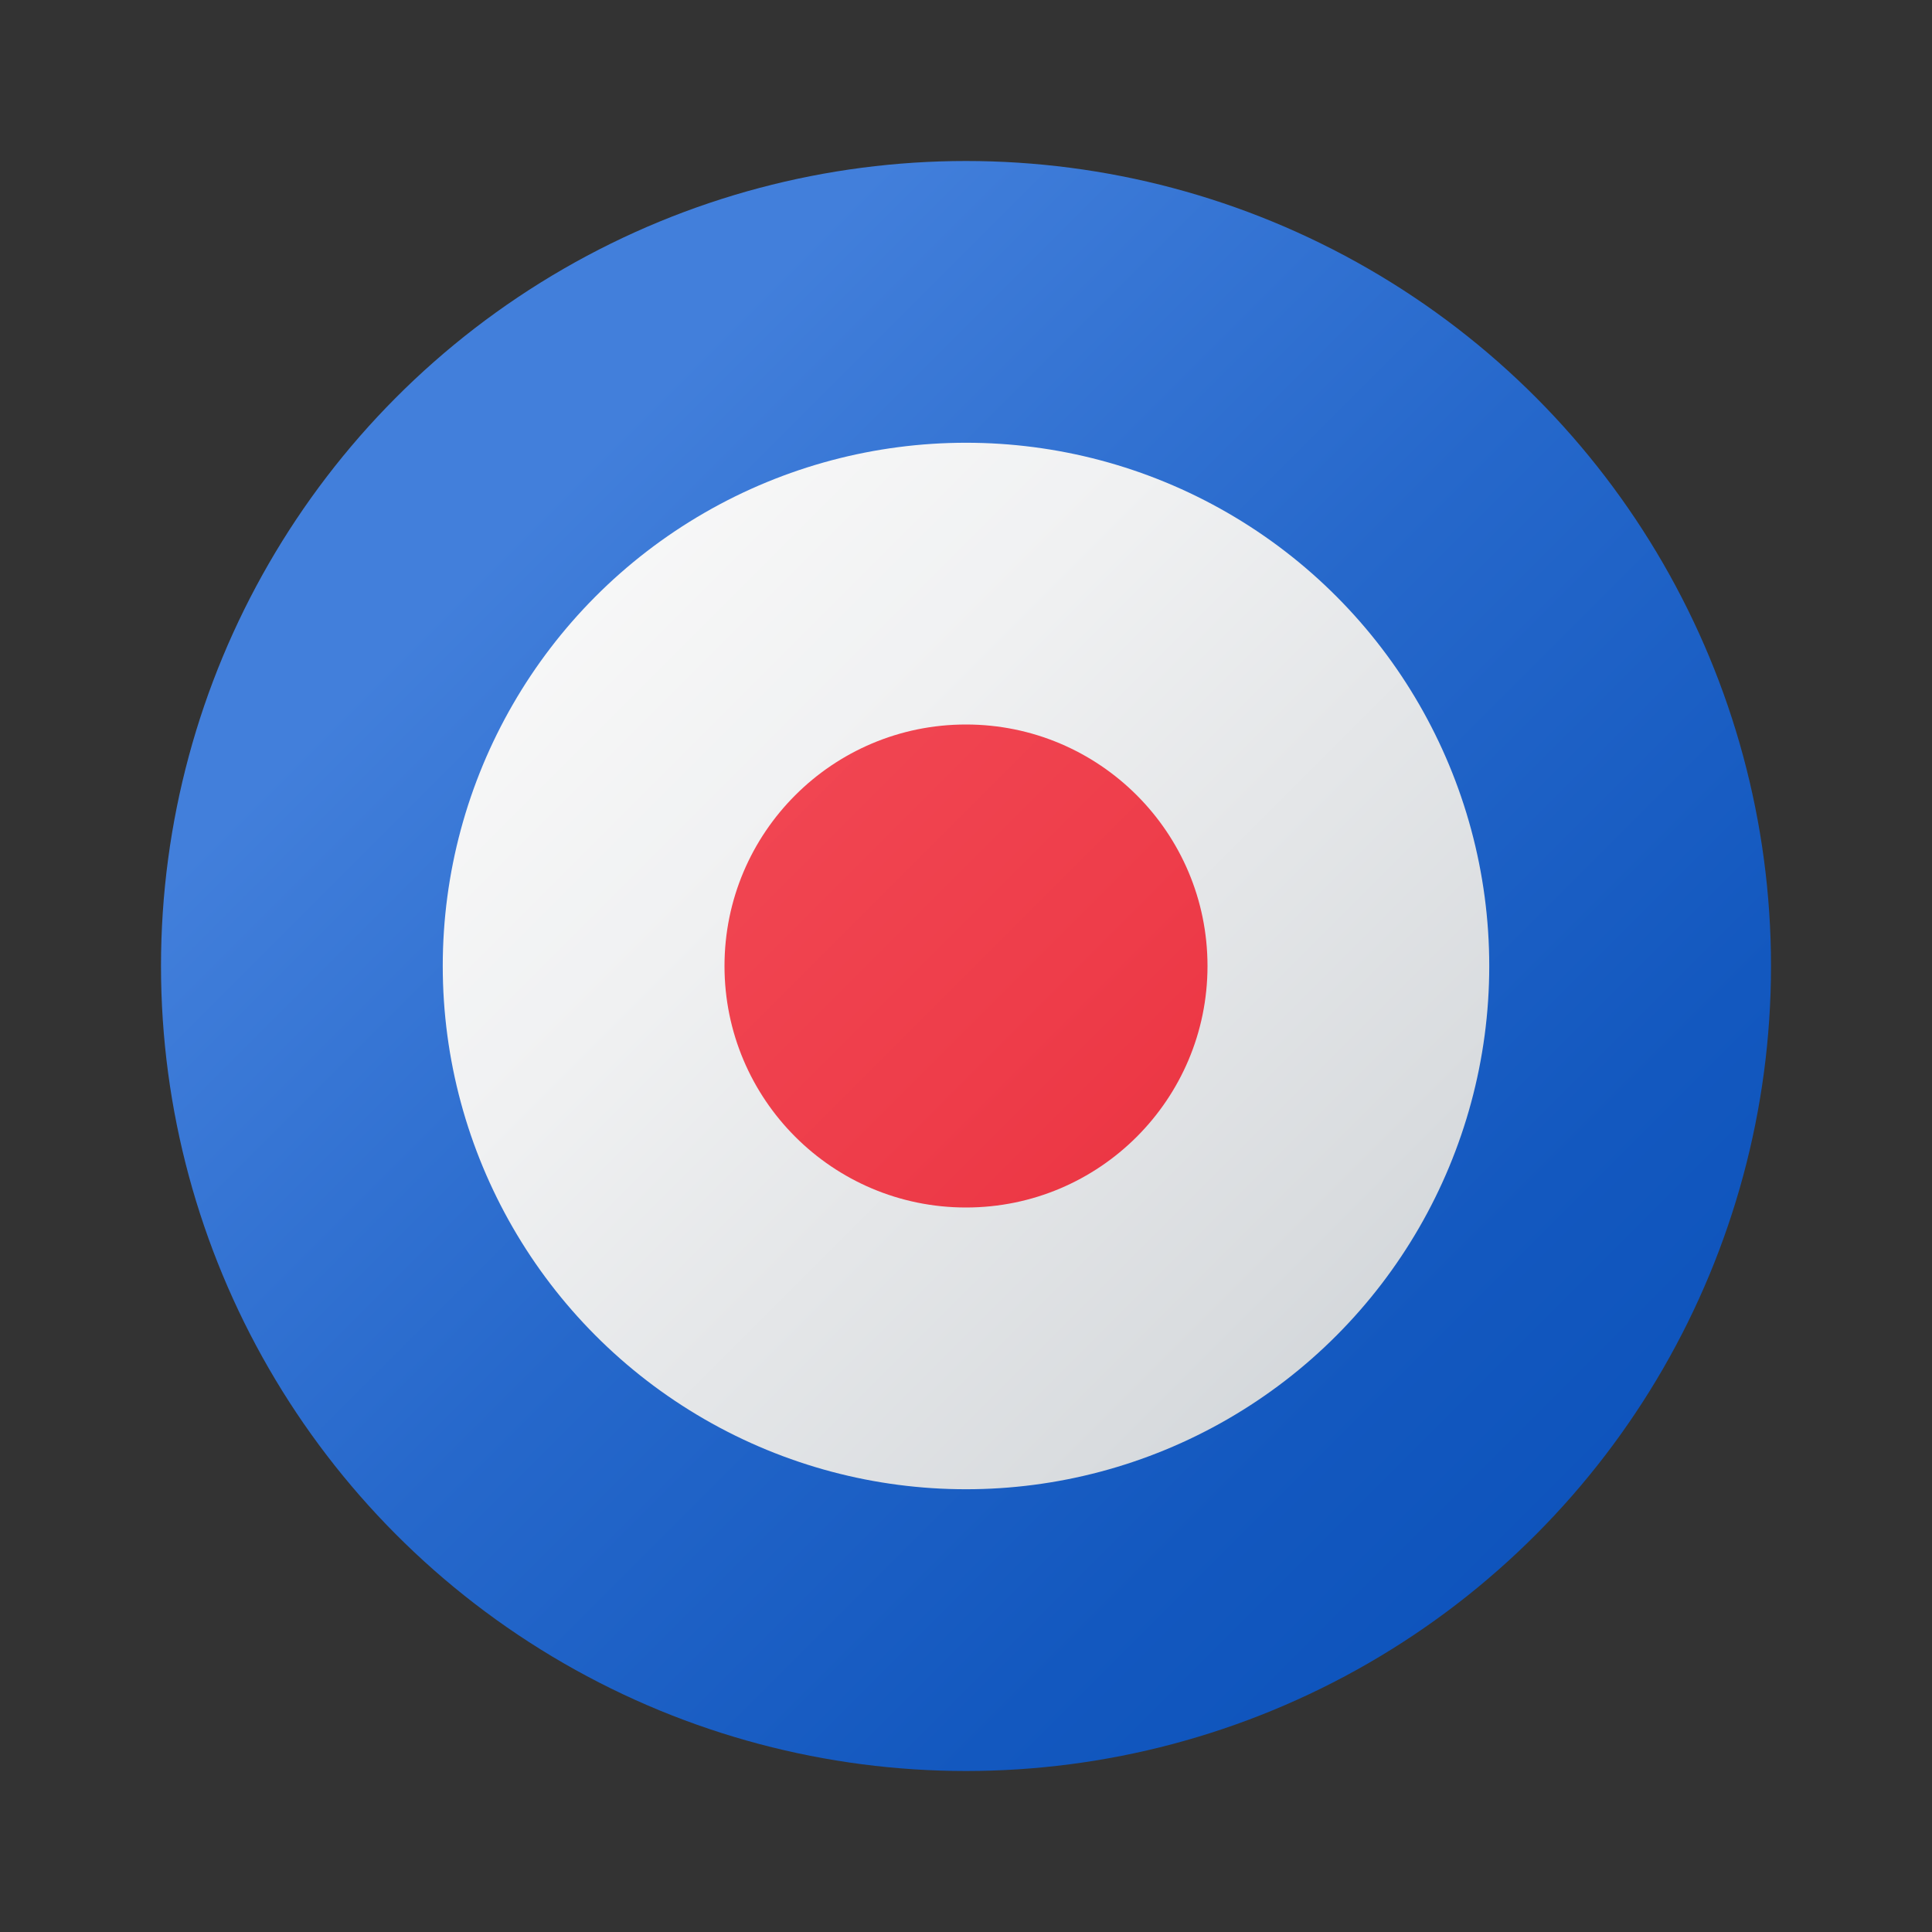 <svg xmlns="http://www.w3.org/2000/svg" data-name="Слой 1" viewBox="0 0 48 48"><rect x="0" y="0" width="48" height="48" fill="#333333" stroke="none"/><defs><linearGradient id="~n1r5L7ZEcsK_etMxrCtIa" x1="12.935" x2="40.457" y1="12.935" y2="40.457" gradientUnits="userSpaceOnUse"><stop offset=".002" stop-color="#427fdb"/><stop offset=".397" stop-color="#2668cb"/><stop offset=".763" stop-color="#1358bf"/><stop offset="1" stop-color="#0c52bb"/></linearGradient><linearGradient id="~n1r5L7ZEcsK_etMxrCtIb" x1="12.935" x2="40.457" y1="12.935" y2="40.457" data-name="Новый образец градиентной зал 5" gradientUnits="userSpaceOnUse"><stop offset="0" stop-color="#f9f9f9"/><stop offset=".26" stop-color="#f0f1f2"/><stop offset=".678" stop-color="#d9dcdf"/><stop offset="1" stop-color="#c2c8cc"/></linearGradient><linearGradient id="~n1r5L7ZEcsK_etMxrCtIc" x1="12.935" x2="40.457" y1="12.935" y2="40.457" data-name="Безымянный градиент 121" gradientUnits="userSpaceOnUse"><stop offset="0" stop-color="#f44f5a"/><stop offset=".443" stop-color="#ee3d4a"/><stop offset="1" stop-color="#e52030"/></linearGradient></defs><circle cx="24" cy="24" r="20" fill="url(#~n1r5L7ZEcsK_etMxrCtIa)"/><circle cx="24" cy="24" r="13" fill="url(#~n1r5L7ZEcsK_etMxrCtIb)"/><circle cx="24" cy="24" r="6" fill="url(#~n1r5L7ZEcsK_etMxrCtIc)"/></svg>